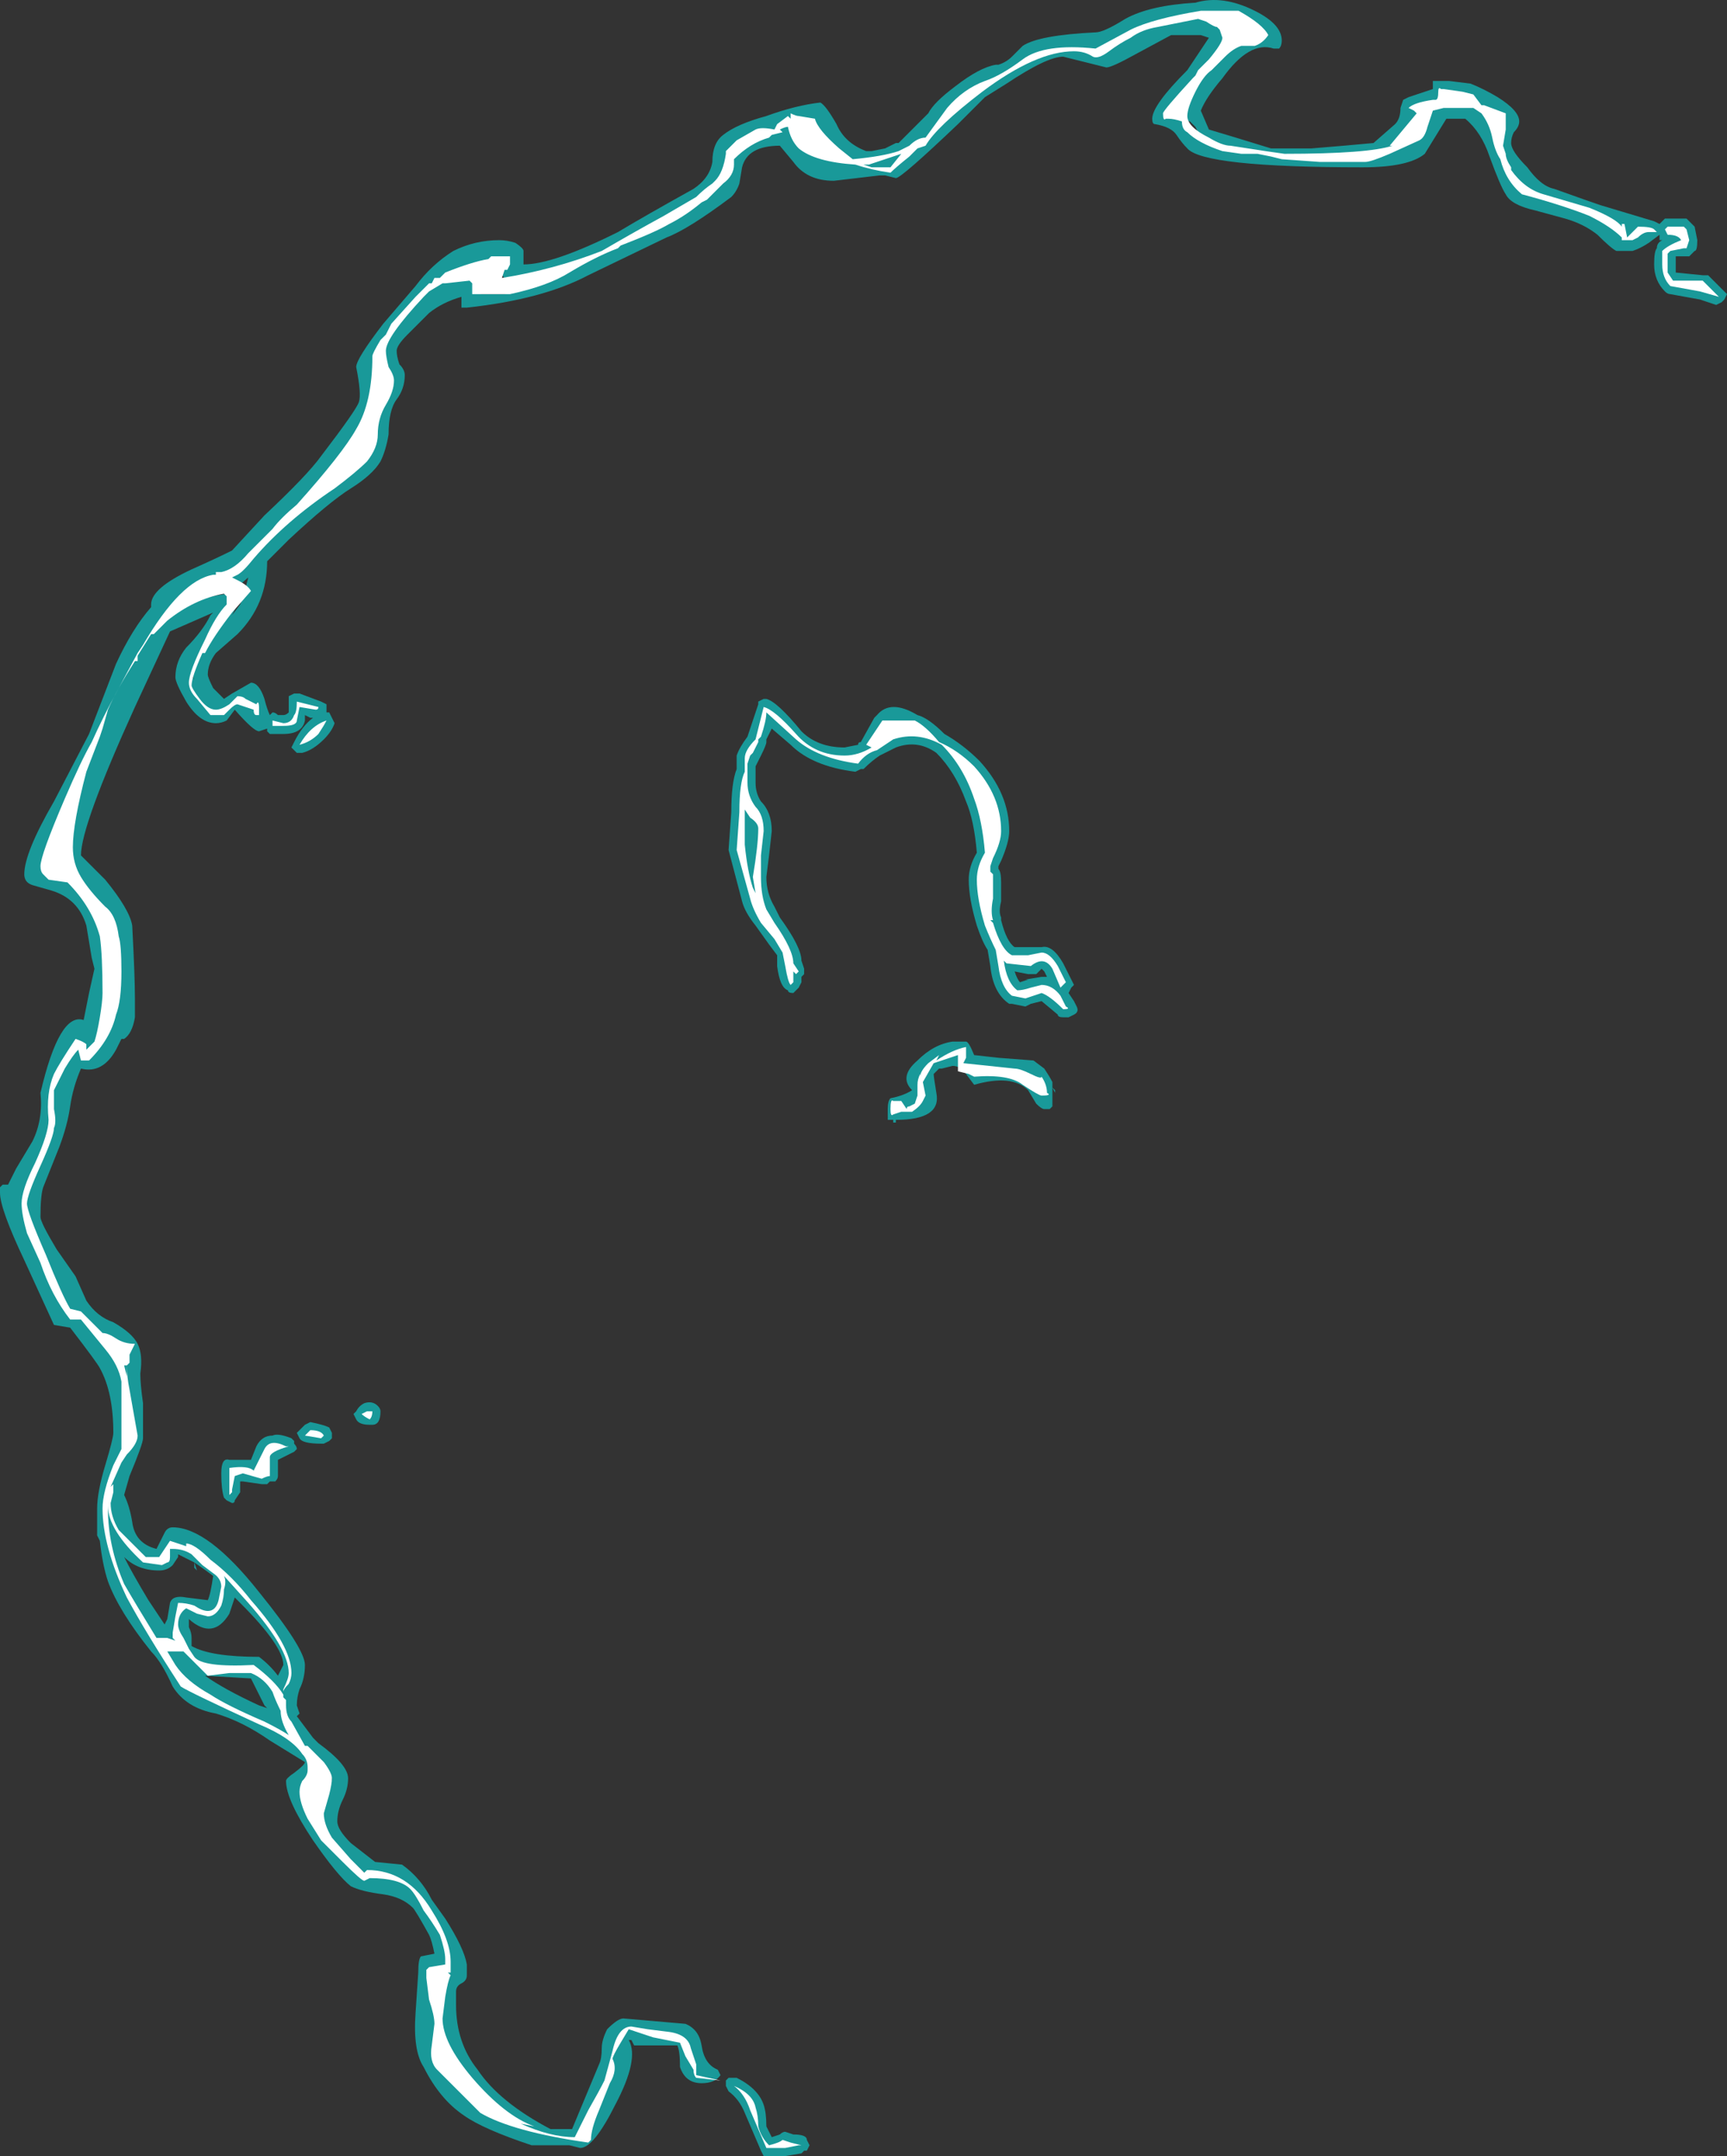 <?xml version="1.0" encoding="UTF-8" standalone="no"?>
<svg xmlns:ffdec="https://www.free-decompiler.com/flash" xmlns:xlink="http://www.w3.org/1999/xlink" ffdec:objectType="shape" height="39.95px" width="32.0px" xmlns="http://www.w3.org/2000/svg">
  <rect width="100%" height="100%" fill="#333333" stroke="none"/>
  <g transform="matrix(1.0, 0.0, 0.0, 1.0, 14.45, 20.65)">
    <path d="M12.8 -19.1 Q13.05 -19.0 13.3 -18.85 13.7 -18.6 13.7 -18.4 13.7 -18.3 13.6 -18.2 13.55 -18.1 13.55 -18.0 13.55 -17.85 13.85 -17.55 14.1 -17.2 14.35 -17.15 15.05 -16.9 15.2 -16.85 L16.2 -16.55 16.3 -16.5 16.4 -16.6 16.8 -16.6 16.95 -16.45 17.0 -16.2 Q17.0 -16.0 16.95 -16.0 L16.85 -15.9 16.6 -15.9 16.6 -15.6 17.1 -15.55 17.2 -15.55 17.55 -15.2 17.5 -15.1 17.45 -15.05 17.35 -15.0 17.05 -15.1 16.5 -15.2 Q16.45 -15.2 16.4 -15.25 16.2 -15.45 16.2 -15.75 16.2 -16.0 16.25 -16.05 16.25 -16.15 16.35 -16.2 L16.3 -16.2 16.3 -16.3 16.1 -16.15 Q15.95 -16.05 15.8 -16.0 L15.5 -16.0 Q15.4 -16.05 15.15 -16.3 14.9 -16.5 14.55 -16.6 L14.0 -16.75 Q13.55 -16.85 13.45 -17.05 13.35 -17.2 13.15 -17.75 13.0 -18.2 12.7 -18.45 L12.35 -18.45 11.95 -17.8 Q11.65 -17.55 10.8 -17.55 7.85 -17.55 7.55 -17.9 7.45 -18.0 7.35 -18.15 7.25 -18.3 6.95 -18.35 6.9 -18.35 6.9 -18.45 6.9 -18.7 7.55 -19.35 L7.95 -19.95 7.8 -20.0 7.25 -20.0 6.6 -19.65 Q6.15 -19.4 6.05 -19.4 L5.25 -19.6 Q4.95 -19.6 4.2 -19.1 L3.8 -18.85 3.3 -18.35 Q2.25 -17.35 2.15 -17.35 L1.95 -17.4 1.85 -17.4 1.0 -17.3 Q0.5 -17.3 0.25 -17.65 L0.0 -17.95 Q-0.6 -17.95 -0.7 -17.55 L-0.75 -17.25 Q-0.8 -17.1 -0.9 -17.0 -1.7 -16.4 -2.1 -16.25 L-3.55 -15.55 Q-4.4 -15.1 -5.8 -14.95 L-5.9 -14.95 -5.9 -15.15 Q-6.25 -15.05 -6.5 -14.85 L-6.9 -14.45 Q-7.1 -14.25 -7.1 -14.15 -7.1 -14.05 -7.05 -13.9 -6.95 -13.8 -6.95 -13.7 -6.95 -13.45 -7.1 -13.25 -7.25 -13.05 -7.25 -12.6 -7.3 -12.3 -7.4 -12.1 -7.55 -11.85 -7.95 -11.6 -8.35 -11.35 -9.1 -10.65 L-9.5 -10.25 Q-9.5 -9.45 -10.05 -8.9 L-10.45 -8.55 Q-10.6 -8.35 -10.6 -8.15 -10.6 -8.1 -10.5 -7.9 L-10.3 -7.7 -10.15 -7.8 -9.8 -8.0 Q-9.65 -8.0 -9.55 -7.7 -9.5 -7.5 -9.45 -7.4 L-9.4 -7.45 Q-9.35 -7.45 -9.3 -7.4 L-9.2 -7.4 Q-9.15 -7.4 -9.1 -7.45 L-9.1 -7.75 -9.0 -7.8 -8.9 -7.8 -8.5 -7.65 -8.4 -7.6 -8.4 -7.45 -8.35 -7.45 -8.25 -7.25 Q-8.3 -7.1 -8.45 -6.95 -8.65 -6.75 -8.85 -6.7 L-8.95 -6.7 -9.05 -6.8 -9.0 -6.9 Q-8.85 -7.2 -8.65 -7.35 L-8.7 -7.35 -8.8 -7.4 -8.8 -7.3 Q-8.85 -7.05 -9.2 -7.05 L-9.45 -7.05 -9.5 -7.1 -9.5 -7.15 -9.65 -7.1 Q-9.75 -7.1 -10.1 -7.5 L-10.25 -7.3 Q-10.35 -7.25 -10.45 -7.25 -10.75 -7.25 -11.0 -7.65 -11.2 -8.0 -11.2 -8.1 -11.2 -8.4 -11.0 -8.65 -10.7 -8.95 -10.55 -9.25 L-10.5 -9.3 -11.3 -8.95 -11.95 -7.55 Q-12.95 -5.35 -12.95 -4.8 L-12.5 -4.35 Q-12.05 -3.8 -12.0 -3.5 -11.95 -2.55 -11.95 -2.15 L-11.95 -1.8 Q-12.0 -1.5 -12.15 -1.4 L-12.2 -1.4 -12.3 -1.2 Q-12.55 -0.75 -12.95 -0.85 -13.1 -0.5 -13.15 -0.15 -13.2 0.2 -13.35 0.6 L-13.65 1.35 Q-13.7 1.5 -13.7 1.9 -13.7 2.0 -13.4 2.5 L-13.05 3.0 -12.85 3.45 Q-12.65 3.75 -12.35 3.85 -12.0 4.05 -11.9 4.25 -11.8 4.45 -11.85 4.8 -11.85 5.0 -11.8 5.35 L-11.8 6.0 Q-11.8 6.1 -12.05 6.7 L-12.15 7.05 Q-12.05 7.25 -12.0 7.55 -11.95 7.95 -11.55 8.05 L-11.4 7.75 Q-11.35 7.65 -11.25 7.65 -10.6 7.65 -9.65 8.85 -8.8 9.9 -8.8 10.2 -8.8 10.45 -8.9 10.65 -8.95 10.8 -8.95 10.95 L-8.9 11.1 -8.95 11.15 -8.65 11.55 -8.55 11.65 Q-8.0 12.05 -8.0 12.3 -8.0 12.5 -8.1 12.7 -8.2 12.9 -8.2 13.1 -8.2 13.25 -7.95 13.5 L-7.5 13.85 -7.0 13.9 Q-6.65 14.15 -6.45 14.55 L-6.2 14.9 Q-5.85 15.45 -5.8 15.75 L-5.8 15.95 Q-5.8 16.05 -5.9 16.1 -6.0 16.15 -6.0 16.25 L-6.0 16.5 Q-6.0 17.2 -5.6 17.7 -5.2 18.3 -4.25 18.8 L-3.85 18.8 -3.35 17.6 Q-3.3 17.5 -3.3 17.3 -3.3 17.15 -3.2 16.95 -3.0 16.75 -2.9 16.75 L-1.75 16.85 Q-1.5 16.95 -1.45 17.25 -1.4 17.6 -1.15 17.7 L-1.1 17.8 Q-1.2 17.95 -1.45 17.95 -1.75 17.95 -1.85 17.65 -1.85 17.35 -1.9 17.25 L-2.7 17.25 -2.75 17.15 -2.8 17.15 Q-2.6 17.5 -3.05 18.35 -3.45 19.15 -3.7 19.15 L-3.9 19.1 -4.6 19.1 Q-5.5 18.8 -5.85 18.55 -6.3 18.25 -6.6 17.65 -6.8 17.35 -6.75 16.65 L-6.7 15.9 Q-6.7 15.65 -6.65 15.6 L-6.4 15.55 Q-6.45 15.3 -6.5 15.2 -6.75 14.75 -6.8 14.7 -7.0 14.5 -7.35 14.45 -7.75 14.4 -7.95 14.3 -8.2 14.1 -8.65 13.45 -9.15 12.7 -9.15 12.35 -9.15 12.3 -9.0 12.2 -8.8 12.05 -8.8 12.0 L-9.45 11.6 Q-9.95 11.25 -10.45 11.1 -11.0 11.0 -11.25 10.6 -11.45 10.15 -11.65 9.95 -12.25 9.2 -12.45 8.65 -12.55 8.35 -12.6 7.9 L-12.65 7.8 -12.65 7.3 Q-12.65 7.0 -12.5 6.5 -12.35 6.0 -12.35 5.9 -12.35 5.15 -12.6 4.7 -12.65 4.6 -13.15 3.95 L-13.45 3.9 -14.0 2.7 Q-14.45 1.75 -14.45 1.45 L-14.45 1.35 -14.4 1.3 -14.3 1.3 -14.15 1.0 -13.85 0.5 Q-13.65 0.1 -13.7 -0.4 -13.35 -1.9 -12.9 -1.75 L-12.8 -2.25 -12.7 -2.7 -12.75 -2.9 -12.85 -3.5 Q-13.0 -4.0 -13.5 -4.15 L-13.85 -4.25 Q-14.0 -4.3 -14.0 -4.45 -14.0 -4.85 -13.45 -5.8 L-12.8 -7.05 -12.3 -8.35 Q-12.0 -9.0 -11.65 -9.4 L-11.65 -9.45 Q-11.65 -9.75 -10.9 -10.1 -10.45 -10.3 -10.15 -10.45 L-9.55 -11.1 Q-8.75 -11.85 -8.5 -12.2 -7.85 -13.05 -7.8 -13.2 -7.75 -13.35 -7.85 -13.85 -7.85 -14.0 -7.35 -14.65 L-6.75 -15.35 Q-6.45 -15.75 -6.05 -16.0 -5.65 -16.2 -5.2 -16.2 -5.05 -16.2 -4.9 -16.15 -4.75 -16.05 -4.75 -16.0 L-4.75 -15.75 Q-4.2 -15.75 -3.0 -16.35 -2.5 -16.65 -1.6 -17.15 -1.3 -17.35 -1.25 -17.65 -1.25 -18.0 -1.05 -18.15 -0.8 -18.35 -0.25 -18.5 0.3 -18.7 0.75 -18.75 0.85 -18.7 1.05 -18.35 1.2 -18.0 1.6 -17.85 L1.7 -17.85 1.95 -17.9 2.15 -18.0 2.2 -18.0 2.75 -18.55 Q2.85 -18.75 3.25 -19.05 3.7 -19.4 4.0 -19.45 L4.05 -19.45 Q4.2 -19.5 4.3 -19.6 L4.5 -19.8 Q4.8 -20.0 5.85 -20.05 6.0 -20.05 6.4 -20.3 6.85 -20.55 7.7 -20.6 8.2 -20.75 8.8 -20.45 9.3 -20.2 9.3 -19.9 9.3 -19.8 9.25 -19.75 L9.15 -19.75 Q8.7 -19.9 8.2 -19.2 7.9 -18.85 7.8 -18.6 L7.95 -18.25 8.45 -18.1 9.1 -17.9 9.85 -17.9 10.45 -17.95 11.0 -18.0 11.4 -18.35 Q11.5 -18.45 11.5 -18.65 L11.55 -18.8 11.65 -18.85 12.1 -19.0 12.1 -19.15 12.4 -19.15 12.8 -19.1 M12.75 -18.75 L12.5 -18.8 Q12.4 -18.75 12.75 -18.75 M11.85 -18.45 L11.75 -18.25 11.6 -18.05 Q11.75 -18.05 11.9 -18.35 L12.1 -18.7 Q11.95 -18.6 11.9 -18.5 L11.85 -18.45 M0.3 -18.3 L0.4 -18.2 Q0.45 -17.95 0.55 -17.85 0.65 -17.7 0.85 -17.7 L1.1 -17.7 Q0.85 -17.95 0.6 -18.4 L0.3 -18.3 M8.2 -20.15 Q8.25 -20.05 8.25 -19.95 L8.25 -19.85 Q8.45 -20.0 8.75 -20.1 L8.5 -20.25 8.05 -20.3 8.0 -20.3 8.2 -20.15 M7.25 -18.6 L7.2 -18.6 7.45 -18.55 Q7.45 -18.75 7.6 -19.0 L7.25 -18.6 M7.7 -18.3 L7.6 -18.4 Q7.55 -18.4 7.5 -18.45 7.5 -18.3 7.55 -18.25 7.65 -18.15 7.85 -18.05 L7.85 -18.1 7.75 -18.2 7.7 -18.3 M2.55 -7.4 Q2.75 -7.35 3.05 -7.05 3.4 -6.85 3.7 -6.55 4.25 -5.95 4.25 -5.25 4.25 -5.05 4.1 -4.7 L4.05 -4.6 4.05 -4.55 Q4.1 -4.5 4.1 -4.3 L4.1 -3.95 Q4.05 -3.75 4.1 -3.65 L4.1 -3.6 Q4.2 -3.2 4.35 -3.1 L4.85 -3.1 Q5.05 -3.15 5.25 -2.8 L5.45 -2.4 5.4 -2.35 5.35 -2.25 5.45 -2.1 5.5 -2.0 Q5.55 -1.9 5.45 -1.85 L5.35 -1.8 5.25 -1.8 Q5.15 -1.8 5.15 -1.85 L4.85 -2.1 4.65 -2.05 4.55 -2.0 4.3 -2.05 4.25 -2.05 Q3.95 -2.25 3.9 -2.75 L3.85 -3.05 Q3.75 -3.2 3.65 -3.5 3.5 -4.0 3.5 -4.35 3.5 -4.6 3.65 -4.85 3.6 -5.45 3.45 -5.8 3.25 -6.35 2.9 -6.7 2.55 -6.95 2.15 -6.8 L1.85 -6.65 Q1.7 -6.55 1.55 -6.4 L1.5 -6.4 1.4 -6.35 Q0.6 -6.45 0.2 -6.85 L-0.15 -7.15 -0.25 -6.95 -0.25 -6.9 Q-0.25 -6.85 -0.35 -6.65 L-0.45 -6.45 -0.45 -6.15 Q-0.45 -5.95 -0.35 -5.8 -0.15 -5.6 -0.15 -5.25 L-0.2 -4.8 -0.25 -4.4 Q-0.25 -4.1 -0.1 -3.85 L0.0 -3.65 Q0.4 -3.1 0.4 -2.85 L0.45 -2.7 0.45 -2.6 0.4 -2.55 0.4 -2.45 0.35 -2.35 0.25 -2.25 Q0.15 -2.25 0.15 -2.3 0.0 -2.35 -0.05 -2.75 L-0.05 -2.95 -0.2 -3.15 -0.45 -3.5 Q-0.65 -3.75 -0.7 -3.95 L-0.95 -4.9 -0.9 -5.6 Q-0.9 -6.15 -0.8 -6.4 L-0.8 -6.65 Q-0.75 -6.8 -0.6 -7.0 L-0.4 -7.6 -0.4 -7.65 -0.3 -7.7 -0.25 -7.7 Q-0.05 -7.65 0.4 -7.1 0.7 -6.8 1.2 -6.8 L1.45 -6.85 Q1.45 -6.9 1.5 -6.9 L1.75 -7.35 1.8 -7.4 Q2.05 -7.7 2.55 -7.4 M2.05 -0.4 L2.05 -0.4 M2.05 -0.3 Q2.3 -0.35 2.45 -0.45 2.2 -0.7 2.55 -1.0 2.85 -1.3 3.2 -1.35 L3.45 -1.35 Q3.5 -1.35 3.6 -1.1 L4.05 -1.05 4.7 -1.0 4.9 -0.85 Q5.0 -0.7 5.05 -0.6 L5.05 -0.5 5.1 -0.45 5.1 -0.4 5.05 -0.5 5.05 -0.15 5.0 -0.1 4.9 -0.1 Q4.85 -0.1 4.75 -0.2 L4.6 -0.45 Q4.3 -0.75 3.6 -0.55 L3.45 -0.75 Q3.35 -0.9 3.2 -0.9 L3.0 -0.85 2.95 -0.85 Q2.9 -0.8 2.85 -0.75 2.85 -0.7 2.9 -0.4 3.0 0.1 2.15 0.1 L2.15 0.15 2.1 0.15 2.1 0.1 2.0 0.1 2.0 -0.1 Q2.0 -0.25 2.05 -0.3 M4.9 -2.65 L4.85 -2.7 4.75 -2.6 4.6 -2.6 4.35 -2.65 Q4.4 -2.5 4.45 -2.45 L4.6 -2.5 4.55 -2.5 4.85 -2.55 4.95 -2.55 4.9 -2.65 M0.25 18.9 Q0.5 18.9 0.5 19.0 L0.55 19.1 0.5 19.2 0.45 19.2 0.4 19.25 0.1 19.3 -0.3 19.3 -0.35 19.2 -0.65 18.5 Q-0.75 18.25 -0.95 18.1 L-1.0 18.0 -1.0 17.9 -0.95 17.85 -0.8 17.85 Q-0.4 18.05 -0.3 18.35 -0.25 18.5 -0.25 18.75 L-0.15 18.95 0.0 18.9 Q0.05 18.85 0.1 18.85 L0.25 18.9 M-4.7 -15.5 L-4.8 -15.55 -4.85 -15.5 -4.95 -15.45 -5.0 -15.45 -5.05 -15.4 -5.2 -15.65 -5.1 -15.65 -5.15 -15.8 -5.15 -15.85 Q-5.65 -15.8 -6.05 -15.5 L-5.3 -15.45 -5.25 -15.4 Q-5.35 -15.3 -5.55 -15.2 L-5.1 -15.2 -4.75 -15.3 -4.5 -15.5 -4.7 -15.5 M-13.25 -4.95 Q-13.25 -5.15 -13.2 -5.45 L-13.6 -4.5 Q-13.2 -4.4 -12.9 -4.15 L-12.75 -4.05 -13.1 -4.45 Q-13.25 -4.65 -13.25 -4.95 M-12.5 -3.55 L-12.5 -3.4 Q-12.45 -3.25 -12.45 -3.0 L-12.45 -2.8 -12.35 -2.3 -12.4 -1.85 -12.35 -1.9 -12.35 -2.05 Q-12.35 -2.1 -12.35 -2.3 L-12.3 -2.65 Q-12.3 -3.0 -12.35 -3.25 -12.4 -3.55 -12.6 -3.85 L-12.6 -3.9 Q-12.5 -3.7 -12.5 -3.55 M-7.35 -13.25 Q-7.2 -13.6 -7.2 -13.7 -7.2 -13.75 -7.35 -13.85 L-7.4 -13.9 Q-7.45 -13.6 -7.5 -13.25 -7.55 -12.65 -8.45 -11.7 L-8.5 -11.65 -8.55 -11.55 -8.3 -11.75 Q-8.05 -11.9 -7.8 -12.15 -7.5 -12.45 -7.5 -12.7 -7.5 -12.9 -7.35 -13.25 M-10.05 -9.45 L-10.15 -9.25 -10.0 -9.45 Q-9.95 -9.55 -9.85 -9.95 L-10.2 -9.65 Q-10.25 -9.7 -10.3 -9.75 -10.35 -9.8 -10.35 -9.9 L-10.25 -10.05 -10.95 -9.7 -10.95 -9.65 -11.05 -9.4 Q-10.7 -9.6 -10.2 -9.65 L-10.05 -9.6 -10.05 -9.45 M-10.9 -8.2 L-10.9 -8.15 -10.85 -8.05 -10.9 -8.2 M-10.2 6.4 L-9.8 6.4 -9.7 6.15 Q-9.6 5.95 -9.4 5.95 -9.3 5.9 -9.05 6.0 L-9.0 6.05 -9.0 6.1 Q-8.95 6.15 -8.95 6.2 L-9.0 6.25 -9.3 6.4 -9.3 6.7 Q-9.3 6.75 -9.35 6.8 L-9.45 6.8 -9.5 6.85 -9.6 6.85 -9.95 6.8 -10.0 6.8 -10.0 7.0 -10.1 7.15 Q-10.1 7.2 -10.15 7.2 L-10.25 7.15 -10.3 7.1 Q-10.35 6.95 -10.35 6.65 -10.35 6.35 -10.2 6.4 M-8.7 5.7 Q-8.45 5.75 -8.35 5.8 L-8.3 5.9 -8.3 6.0 -8.35 6.05 -8.45 6.1 -8.5 6.1 Q-8.85 6.1 -8.9 6.0 L-8.95 5.9 Q-8.9 5.85 -8.85 5.8 L-8.85 5.8 -8.8 5.75 -8.7 5.7 M-7.4 5.5 Q-7.4 5.75 -7.55 5.75 L-7.6 5.75 Q-7.8 5.75 -7.85 5.65 L-7.9 5.55 -7.85 5.5 Q-7.8 5.4 -7.7 5.35 -7.55 5.3 -7.45 5.4 -7.4 5.45 -7.4 5.5 M-11.0 8.25 L-11.0 8.25 M-10.85 8.3 L-11.15 8.15 -11.15 8.2 -11.25 8.35 Q-11.35 8.45 -11.5 8.45 -11.9 8.45 -12.15 8.2 -12.0 8.5 -11.7 9.0 L-11.4 9.45 -11.35 9.35 -11.3 9.05 Q-11.25 8.9 -11.0 8.95 L-10.6 9.0 Q-10.55 8.9 -10.5 8.55 -10.7 8.4 -10.85 8.3 L-10.8 8.45 -10.85 8.4 -10.85 8.3 M-10.95 9.5 Q-10.9 9.6 -10.9 9.7 L-10.9 9.85 Q-10.55 10.05 -9.65 10.05 -9.45 10.2 -9.3 10.4 L-9.2 10.2 Q-9.2 9.85 -10.0 9.05 L-10.1 8.95 -10.2 9.25 Q-10.5 9.75 -10.95 9.35 L-10.95 9.5 M-10.85 9.75 L-10.85 9.75 M-9.85 10.5 L-9.85 10.5 M-10.65 10.4 Q-10.3 10.65 -9.65 10.95 L-9.5 11.0 -9.55 10.95 -9.8 10.45 -10.65 10.4 M-8.5 12.1 L-8.5 12.15 -8.65 12.3 Q-8.8 12.4 -8.85 12.5 L-8.45 13.1 -8.5 12.9 -8.4 12.6 Q-8.3 12.4 -8.3 12.3 -8.3 12.25 -8.5 12.1 M-7.75 14.05 L-7.7 14.05 -7.75 14.0 -7.8 14.0 -7.75 14.05 M-7.8 13.95 L-8.0 13.8 -7.8 14.0 -7.8 13.95 M-12.55 4.2 Q-12.4 4.4 -12.3 4.5 L-12.25 4.7 -12.15 4.7 Q-12.2 4.5 -12.3 4.4 L-12.55 4.2 M-12.2 4.85 L-12.15 4.9 -12.15 4.85 -12.2 4.85 M-1.95 17.3 L-1.95 17.3 M-5.1 18.55 L-5.8 17.85 Q-6.2 17.4 -6.25 17.1 L-6.3 16.5 Q-6.3 16.1 -6.25 15.95 L-6.3 15.8 -6.45 15.9 Q-6.3 16.15 -6.3 16.6 L-6.35 17.25 Q-6.35 17.65 -5.75 18.15 -5.45 18.4 -5.1 18.55" fill="#00ffff" fill-opacity="0.502" fill-rule="evenodd" stroke="none"/>
    <path d="M13.0 -18.7 L13.05 -18.7 13.45 -18.55 13.45 -18.25 13.4 -17.95 13.45 -17.8 Q13.45 -17.7 13.55 -17.55 L13.55 -17.5 Q13.8 -17.15 14.15 -17.05 L15.0 -16.8 Q15.5 -16.6 15.6 -16.45 L15.6 -16.5 15.65 -16.5 15.7 -16.25 15.9 -16.45 Q16.15 -16.45 16.2 -16.4 L16.25 -16.35 16.1 -16.35 Q16.0 -16.35 15.9 -16.25 L15.8 -16.2 15.6 -16.2 15.6 -16.25 Q15.4 -16.45 15.0 -16.65 14.5 -16.85 13.75 -17.05 13.45 -17.3 13.35 -17.7 13.25 -17.85 13.2 -18.1 13.15 -18.35 13.0 -18.55 L12.85 -18.65 12.3 -18.65 12.1 -18.6 12.0 -18.3 Q11.95 -18.1 11.85 -18.05 L11.3 -17.8 Q10.95 -17.65 10.85 -17.65 L10.0 -17.65 9.3 -17.7 9.1 -17.75 8.85 -17.8 8.55 -17.8 8.2 -17.85 Q7.75 -18.0 7.55 -18.2 7.45 -18.25 7.45 -18.4 7.3 -18.45 7.2 -18.45 L7.15 -18.45 Q7.1 -18.4 7.1 -18.55 7.1 -18.6 7.65 -19.2 L7.7 -19.25 7.75 -19.35 7.95 -19.55 Q8.2 -19.85 8.2 -19.95 L8.15 -20.1 8.1 -20.15 Q8.05 -20.15 7.9 -20.25 L7.75 -20.3 7.0 -20.15 Q6.7 -20.1 6.5 -19.95 6.3 -19.85 6.1 -19.7 5.9 -19.55 5.8 -19.6 5.65 -19.7 5.45 -19.7 4.75 -19.7 3.75 -18.95 2.9 -18.3 2.7 -17.95 L2.55 -17.9 2.4 -17.75 Q2.15 -17.55 2.05 -17.45 1.7 -17.5 1.4 -17.6 0.65 -17.65 0.35 -17.9 0.2 -18.05 0.15 -18.3 0.1 -18.3 0.0 -18.25 L0.05 -18.2 -0.15 -18.15 -0.2 -18.1 Q-0.55 -18.0 -0.85 -17.7 L-0.85 -17.6 Q-0.85 -17.4 -1.05 -17.25 L-1.35 -16.95 -1.45 -16.9 Q-1.75 -16.65 -2.05 -16.5 -2.3 -16.35 -2.95 -16.1 L-3.0 -16.05 Q-3.4 -15.9 -3.9 -15.6 -4.3 -15.35 -5.0 -15.2 L-5.7 -15.2 -5.7 -15.4 -5.75 -15.45 -6.2 -15.4 -6.25 -15.4 -6.5 -15.25 -6.6 -15.15 Q-7.3 -14.4 -7.3 -14.15 -7.3 -14.05 -7.25 -13.85 -7.15 -13.7 -7.15 -13.6 -7.15 -13.4 -7.3 -13.15 -7.45 -12.9 -7.45 -12.6 -7.45 -12.35 -7.65 -12.1 -7.85 -11.9 -8.25 -11.6 -9.15 -11.0 -9.75 -10.3 -9.95 -10.05 -10.05 -10.0 L-10.15 -9.95 -10.05 -9.9 Q-9.85 -9.8 -9.8 -9.7 L-10.15 -9.3 Q-10.5 -8.85 -10.65 -8.55 L-10.7 -8.55 Q-10.9 -8.1 -10.9 -7.95 -10.9 -7.9 -10.75 -7.7 -10.6 -7.5 -10.45 -7.5 -10.35 -7.5 -10.2 -7.6 L-10.05 -7.75 Q-9.95 -7.75 -9.9 -7.7 L-9.7 -7.6 Q-9.65 -7.7 -9.65 -7.5 L-9.65 -7.4 -9.7 -7.4 Q-9.75 -7.4 -9.75 -7.5 L-10.05 -7.6 Q-10.1 -7.6 -10.2 -7.5 L-10.3 -7.4 -10.55 -7.4 -10.8 -7.7 Q-10.95 -7.85 -10.95 -8.0 -10.95 -8.2 -10.65 -8.8 -10.45 -9.25 -10.25 -9.45 L-10.25 -9.6 -10.3 -9.65 Q-10.85 -9.55 -11.35 -9.15 L-11.6 -8.9 -11.65 -8.9 -11.9 -8.5 -11.9 -8.4 -11.95 -8.4 Q-12.3 -7.85 -12.45 -7.5 L-12.55 -7.15 -12.6 -7.0 -12.85 -6.35 Q-13.1 -5.4 -13.1 -4.95 -13.1 -4.65 -12.95 -4.4 -12.8 -4.15 -12.5 -3.85 -12.3 -3.7 -12.25 -3.3 -12.2 -3.15 -12.2 -2.65 -12.2 -2.1 -12.3 -1.85 -12.4 -1.4 -12.8 -1.0 L-12.95 -1.0 -13.0 -1.2 Q-13.1 -1.1 -13.25 -0.85 L-13.45 -0.45 Q-13.45 -0.35 -13.45 -0.1 -13.4 0.15 -13.45 0.25 -13.45 0.4 -13.7 0.95 -13.95 1.5 -13.95 1.65 -13.95 1.8 -13.6 2.6 -13.3 3.35 -13.15 3.6 L-12.95 3.65 -12.55 4.05 Q-12.45 4.05 -12.3 4.15 -12.15 4.25 -11.95 4.25 L-12.05 4.45 -12.05 4.6 -12.1 4.65 Q-12.1 4.85 -12.05 5.1 L-11.9 5.95 Q-11.9 6.1 -12.1 6.3 L-12.2 6.45 -12.4 6.9 -12.35 6.85 -12.35 7.0 -12.4 7.2 Q-12.4 7.45 -12.25 7.7 -12.1 7.85 -11.75 8.2 L-11.5 8.2 -11.3 7.9 -11.0 8.0 -11.0 7.95 Q-10.85 7.95 -10.55 8.25 -10.15 8.55 -9.8 9.0 -9.05 9.85 -9.05 10.35 -9.05 10.45 -9.1 10.55 -9.2 10.65 -9.2 10.7 L-9.2 10.8 -9.15 10.85 -9.15 10.95 Q-9.15 11.15 -9.05 11.25 L-8.8 11.7 -8.75 11.7 -8.45 12.0 Q-8.3 12.2 -8.3 12.3 -8.3 12.4 -8.35 12.6 L-8.45 12.95 Q-8.45 13.15 -8.3 13.4 L-7.95 13.8 -7.7 14.05 -7.65 14.0 Q-6.9 14.0 -6.45 14.75 -6.1 15.3 -6.1 15.7 L-6.1 15.9 -6.15 15.9 -6.1 15.95 Q-6.15 16.05 -6.2 16.35 L-6.25 16.75 Q-6.25 17.2 -5.7 17.85 -5.1 18.55 -4.55 18.75 L-4.8 18.7 Q-4.25 18.95 -3.8 18.95 L-3.55 18.45 Q-3.35 18.1 -3.25 17.9 L-3.1 17.35 Q-3.0 16.9 -2.75 16.9 L-2.45 16.95 -2.05 17.0 Q-1.7 17.05 -1.65 17.3 L-1.55 17.6 -1.55 17.8 -1.1 17.9 -1.55 17.85 Q-1.6 17.8 -1.6 17.7 L-1.75 17.45 -1.85 17.2 -2.35 17.1 -2.8 16.95 -2.95 17.2 Q-3.1 17.45 -3.1 17.5 -3.0 17.7 -3.15 17.95 L-3.35 18.45 Q-3.5 18.8 -3.5 19.0 L-3.55 19.05 Q-4.95 18.85 -5.55 18.5 L-6.35 17.7 Q-6.5 17.55 -6.45 17.25 L-6.4 16.85 Q-6.4 16.7 -6.5 16.4 L-6.55 16.0 -6.55 15.85 -6.5 15.8 -6.2 15.75 Q-6.2 15.85 -6.2 15.65 -6.2 15.5 -6.3 15.2 -6.45 14.95 -6.6 14.75 -6.75 14.45 -6.85 14.35 -7.05 14.15 -7.6 14.15 L-7.7 14.2 Q-7.75 14.2 -8.1 13.85 L-8.5 13.45 -8.75 13.05 Q-8.9 12.75 -8.9 12.55 -8.9 12.45 -8.85 12.35 -8.75 12.25 -8.75 12.15 L-8.75 12.1 Q-8.75 11.95 -8.85 11.85 -9.05 11.55 -9.65 11.3 -10.95 10.7 -11.1 10.6 -11.75 9.6 -12.1 8.95 -12.55 8.0 -12.55 7.3 -12.55 7.0 -12.35 6.5 L-12.2 6.2 -12.2 4.95 Q-12.25 4.65 -12.5 4.35 L-12.95 3.8 -13.15 3.8 Q-13.5 3.35 -13.7 2.75 L-13.95 2.2 Q-14.05 1.85 -14.05 1.65 -14.05 1.4 -13.8 0.9 -13.55 0.35 -13.55 0.1 -13.6 -0.4 -13.45 -0.75 -13.35 -0.95 -13.05 -1.4 -12.9 -1.35 -12.85 -1.3 L-12.85 -1.2 -12.7 -1.35 Q-12.65 -1.5 -12.6 -1.8 -12.55 -2.1 -12.55 -2.25 -12.55 -2.95 -12.6 -3.3 -12.75 -3.85 -13.2 -4.3 L-13.55 -4.35 -13.65 -4.45 Q-13.7 -4.5 -13.7 -4.6 -13.7 -4.8 -13.25 -5.85 -12.95 -6.55 -12.75 -6.9 -12.55 -7.35 -12.25 -7.9 L-11.9 -8.55 -11.8 -8.7 Q-11.1 -9.9 -10.5 -10.0 L-10.45 -10.0 -10.45 -10.05 -10.35 -10.05 Q-10.1 -10.1 -9.85 -10.4 -9.65 -10.6 -9.4 -10.85 -9.25 -11.05 -8.95 -11.3 -8.1 -12.25 -7.85 -12.7 -7.55 -13.2 -7.55 -14.05 -7.55 -14.1 -7.4 -14.35 L-7.3 -14.45 -7.2 -14.65 -6.75 -15.15 -6.5 -15.4 -6.45 -15.4 -6.4 -15.5 -6.3 -15.5 -6.2 -15.6 Q-5.7 -15.8 -5.4 -15.85 L-5.35 -15.9 -5.0 -15.9 -5.0 -15.75 -5.05 -15.65 -5.1 -15.65 -5.15 -15.5 Q-4.2 -15.65 -3.3 -16.0 -2.7 -16.35 -2.15 -16.65 L-1.55 -17.0 Q-1.4 -17.15 -1.25 -17.25 L-1.2 -17.3 Q-1.05 -17.45 -1.0 -17.8 L-1.0 -17.85 Q-0.95 -17.9 -0.8 -18.05 L-0.45 -18.25 Q-0.35 -18.3 -0.1 -18.25 L-0.05 -18.35 0.15 -18.5 0.2 -18.45 0.2 -18.55 Q0.3 -18.5 0.35 -18.5 L0.65 -18.45 Q0.7 -18.25 1.1 -17.9 L1.35 -17.7 Q1.9 -17.75 2.2 -17.85 L2.4 -17.95 Q2.55 -18.1 2.7 -18.1 L3.1 -18.65 Q3.4 -19.0 3.8 -19.15 4.1 -19.25 4.5 -19.55 4.9 -19.85 5.85 -19.75 L6.5 -20.1 Q6.9 -20.3 7.8 -20.45 L8.5 -20.45 Q8.95 -20.2 9.05 -20.0 8.95 -19.85 8.8 -19.8 L8.55 -19.8 Q8.4 -19.75 8.25 -19.6 L8.0 -19.35 Q7.85 -19.25 7.7 -18.95 7.55 -18.65 7.55 -18.5 7.55 -18.3 7.95 -18.1 8.2 -17.95 8.35 -17.95 L9.0 -17.85 9.35 -17.8 Q10.9 -17.8 11.35 -17.95 L11.3 -17.95 11.8 -18.55 11.75 -18.6 11.65 -18.65 Q11.75 -18.75 12.1 -18.8 L12.15 -18.8 Q12.2 -18.8 12.2 -18.95 12.2 -19.05 12.25 -19.0 L12.3 -19.0 12.65 -18.95 12.85 -18.9 13.0 -18.7 M16.45 -15.95 L16.45 -15.6 16.55 -15.45 17.1 -15.45 17.4 -15.15 17.05 -15.25 16.5 -15.35 Q16.35 -15.5 16.35 -15.75 L16.35 -16.0 Q16.45 -16.1 16.7 -16.2 16.65 -16.3 16.45 -16.3 L16.4 -16.4 16.45 -16.45 16.75 -16.45 16.8 -16.4 16.85 -16.2 16.8 -16.05 16.75 -16.05 16.5 -16.0 16.45 -15.95 M1.7 -17.55 L2.05 -17.55 2.25 -17.8 1.65 -17.6 1.55 -17.6 1.7 -17.55 M2.5 -7.3 Q2.7 -7.2 2.95 -6.9 3.3 -6.75 3.6 -6.45 4.1 -5.9 4.1 -5.25 4.1 -5.05 3.95 -4.75 L3.9 -4.6 3.9 -4.5 3.95 -4.45 3.95 -4.0 Q3.9 -3.75 3.95 -3.6 L3.9 -3.6 3.95 -3.55 Q4.1 -3.05 4.3 -2.95 L4.6 -2.95 4.85 -3.0 Q5.0 -3.0 5.15 -2.75 L5.3 -2.45 5.2 -2.35 5.05 -2.7 Q4.9 -2.95 4.65 -2.75 L4.2 -2.8 4.15 -2.85 Q4.2 -2.45 4.4 -2.3 4.5 -2.3 4.65 -2.35 L4.85 -2.4 Q5.05 -2.4 5.2 -2.2 L5.3 -2.0 Q5.4 -1.95 5.25 -1.95 5.0 -2.2 4.85 -2.25 L4.55 -2.15 4.3 -2.2 Q4.1 -2.35 4.05 -2.75 L4.0 -3.05 Q3.9 -3.25 3.8 -3.5 3.65 -4.0 3.65 -4.35 3.65 -4.6 3.8 -4.85 3.75 -5.45 3.6 -5.85 3.4 -6.45 3.0 -6.85 2.55 -7.1 2.1 -6.95 L1.8 -6.75 Q1.6 -6.7 1.45 -6.5 0.7 -6.6 0.3 -6.95 L-0.25 -7.45 Q-0.25 -7.3 -0.35 -7.0 L-0.4 -6.95 -0.4 -6.9 -0.5 -6.7 -0.55 -6.65 -0.6 -6.5 -0.6 -6.15 Q-0.6 -5.9 -0.45 -5.7 -0.3 -5.55 -0.3 -5.25 L-0.35 -4.8 -0.35 -4.4 Q-0.35 -4.05 -0.25 -3.8 L-0.1 -3.55 Q0.25 -3.05 0.25 -2.8 L0.35 -2.65 0.3 -2.6 0.25 -2.65 0.25 -2.45 0.2 -2.4 Q0.15 -2.45 0.1 -2.75 L0.05 -3.0 -0.1 -3.25 -0.35 -3.55 Q-0.5 -3.8 -0.55 -4.0 L-0.8 -4.9 -0.75 -5.6 Q-0.75 -6.15 -0.65 -6.35 L-0.65 -6.6 Q-0.65 -6.75 -0.45 -6.95 L-0.3 -7.55 Q-0.1 -7.5 0.3 -7.05 0.65 -6.65 1.2 -6.65 1.45 -6.65 1.7 -6.8 L1.6 -6.85 1.9 -7.3 2.5 -7.3 M3.8 -4.3 L3.8 -4.3 M2.1 -0.25 L2.25 -0.25 2.35 -0.1 Q2.35 -0.15 2.4 -0.15 L2.5 -0.2 2.55 -0.35 2.55 -0.55 Q2.55 -0.65 2.6 -0.75 L2.6 -0.7 Q2.6 -0.8 2.75 -0.95 L2.95 -1.1 2.9 -1.0 Q3.2 -1.2 3.45 -1.25 L3.45 -1.05 3.4 -0.95 4.35 -0.85 Q4.45 -0.85 4.65 -0.75 4.85 -0.65 4.85 -0.7 4.95 -0.55 4.95 -0.4 5.05 -0.35 4.85 -0.35 4.8 -0.35 4.5 -0.55 4.25 -0.75 3.6 -0.7 L3.5 -0.75 3.3 -0.8 3.3 -1.1 2.85 -0.95 2.65 -0.6 2.7 -0.35 2.65 -0.25 Q2.6 -0.15 2.45 -0.05 L2.25 -0.05 2.1 0.0 Q2.05 0.05 2.05 -0.1 2.05 -0.3 2.1 -0.25 M0.2 19.05 L0.4 19.1 0.35 19.1 0.1 19.15 -0.25 19.15 -0.55 18.45 Q-0.65 18.15 -0.85 18.0 -0.5 18.15 -0.45 18.4 -0.4 18.55 -0.4 18.75 -0.35 18.95 -0.2 19.1 0.0 19.05 0.05 19.0 L0.2 19.05 M-9.0 -7.4 Q-8.95 -7.45 -8.95 -7.65 L-8.55 -7.55 Q-8.55 -7.5 -8.6 -7.5 L-8.9 -7.55 -8.95 -7.3 Q-8.95 -7.2 -9.2 -7.2 L-9.4 -7.2 -9.4 -7.3 -9.2 -7.25 Q-9.05 -7.25 -9.0 -7.4 M-8.9 -6.85 Q-8.7 -7.2 -8.4 -7.3 -8.45 -7.2 -8.55 -7.05 -8.7 -6.9 -8.9 -6.85 M-0.65 -5.65 L-0.65 -5.0 Q-0.6 -4.5 -0.5 -4.2 L-0.45 -4.1 -0.5 -4.4 Q-0.4 -5.0 -0.4 -5.3 -0.4 -5.4 -0.55 -5.5 L-0.65 -5.65 M-10.15 7.0 L-10.2 7.05 Q-10.2 6.95 -10.2 6.65 L-10.2 6.55 Q-9.85 6.5 -9.75 6.6 L-9.55 6.2 Q-9.45 6.0 -9.15 6.15 L-9.1 6.15 Q-9.45 6.25 -9.45 6.35 L-9.45 6.7 Q-9.5 6.7 -9.6 6.75 L-9.95 6.65 -10.1 6.7 -10.15 6.95 -10.15 7.0 M-8.7 5.85 Q-8.5 5.85 -8.45 5.95 L-8.5 6.0 -8.8 5.95 -8.7 5.85 M-7.6 5.65 Q-7.7 5.6 -7.75 5.55 L-7.65 5.5 -7.55 5.5 Q-7.55 5.6 -7.6 5.65 M-11.25 8.05 L-11.3 8.05 -11.3 8.2 Q-11.3 8.3 -11.35 8.3 L-11.45 8.35 -11.8 8.3 Q-12.45 7.7 -12.45 7.25 L-12.45 7.3 Q-12.45 8.0 -12.15 8.7 -11.95 9.05 -11.55 9.7 L-11.35 9.7 -11.2 9.75 -11.25 9.7 -11.25 9.6 -11.2 9.3 -11.15 9.05 Q-11.0 9.05 -10.85 9.1 -10.7 9.2 -10.6 9.2 -10.45 9.2 -10.4 9.0 L-10.35 8.75 Q-10.35 8.6 -10.5 8.5 L-10.7 8.35 -10.9 8.15 Q-11.05 8.05 -11.25 8.05 M-10.3 8.8 Q-10.3 8.95 -10.35 9.1 -10.45 9.3 -10.6 9.3 L-10.8 9.25 -11.0 9.15 Q-11.15 9.25 -11.15 9.45 -11.15 9.55 -11.05 9.7 L-10.95 9.9 -10.85 10.05 Q-10.7 10.25 -9.75 10.2 -9.35 10.5 -9.2 10.75 L-9.2 10.65 Q-9.1 10.45 -9.1 10.35 -9.1 9.9 -9.85 9.05 L-10.3 8.55 Q-10.25 8.65 -10.3 8.8 M-11.05 9.95 L-11.35 9.95 -11.2 10.2 Q-11.0 10.5 -10.55 10.75 -10.25 10.95 -9.55 11.25 -9.25 11.4 -9.1 11.5 L-9.1 11.5 Q-9.25 11.25 -9.25 11.05 -9.35 10.85 -9.4 10.7 -9.55 10.45 -9.8 10.35 L-10.2 10.35 -10.6 10.4 -11.05 9.95 M-12.1 4.65 L-12.15 4.65 -12.1 4.85 -12.1 4.65 M-12.05 5.7 L-12.05 5.7" fill="#ffffff" fill-rule="evenodd" stroke="none"/>
  </g>
</svg>

